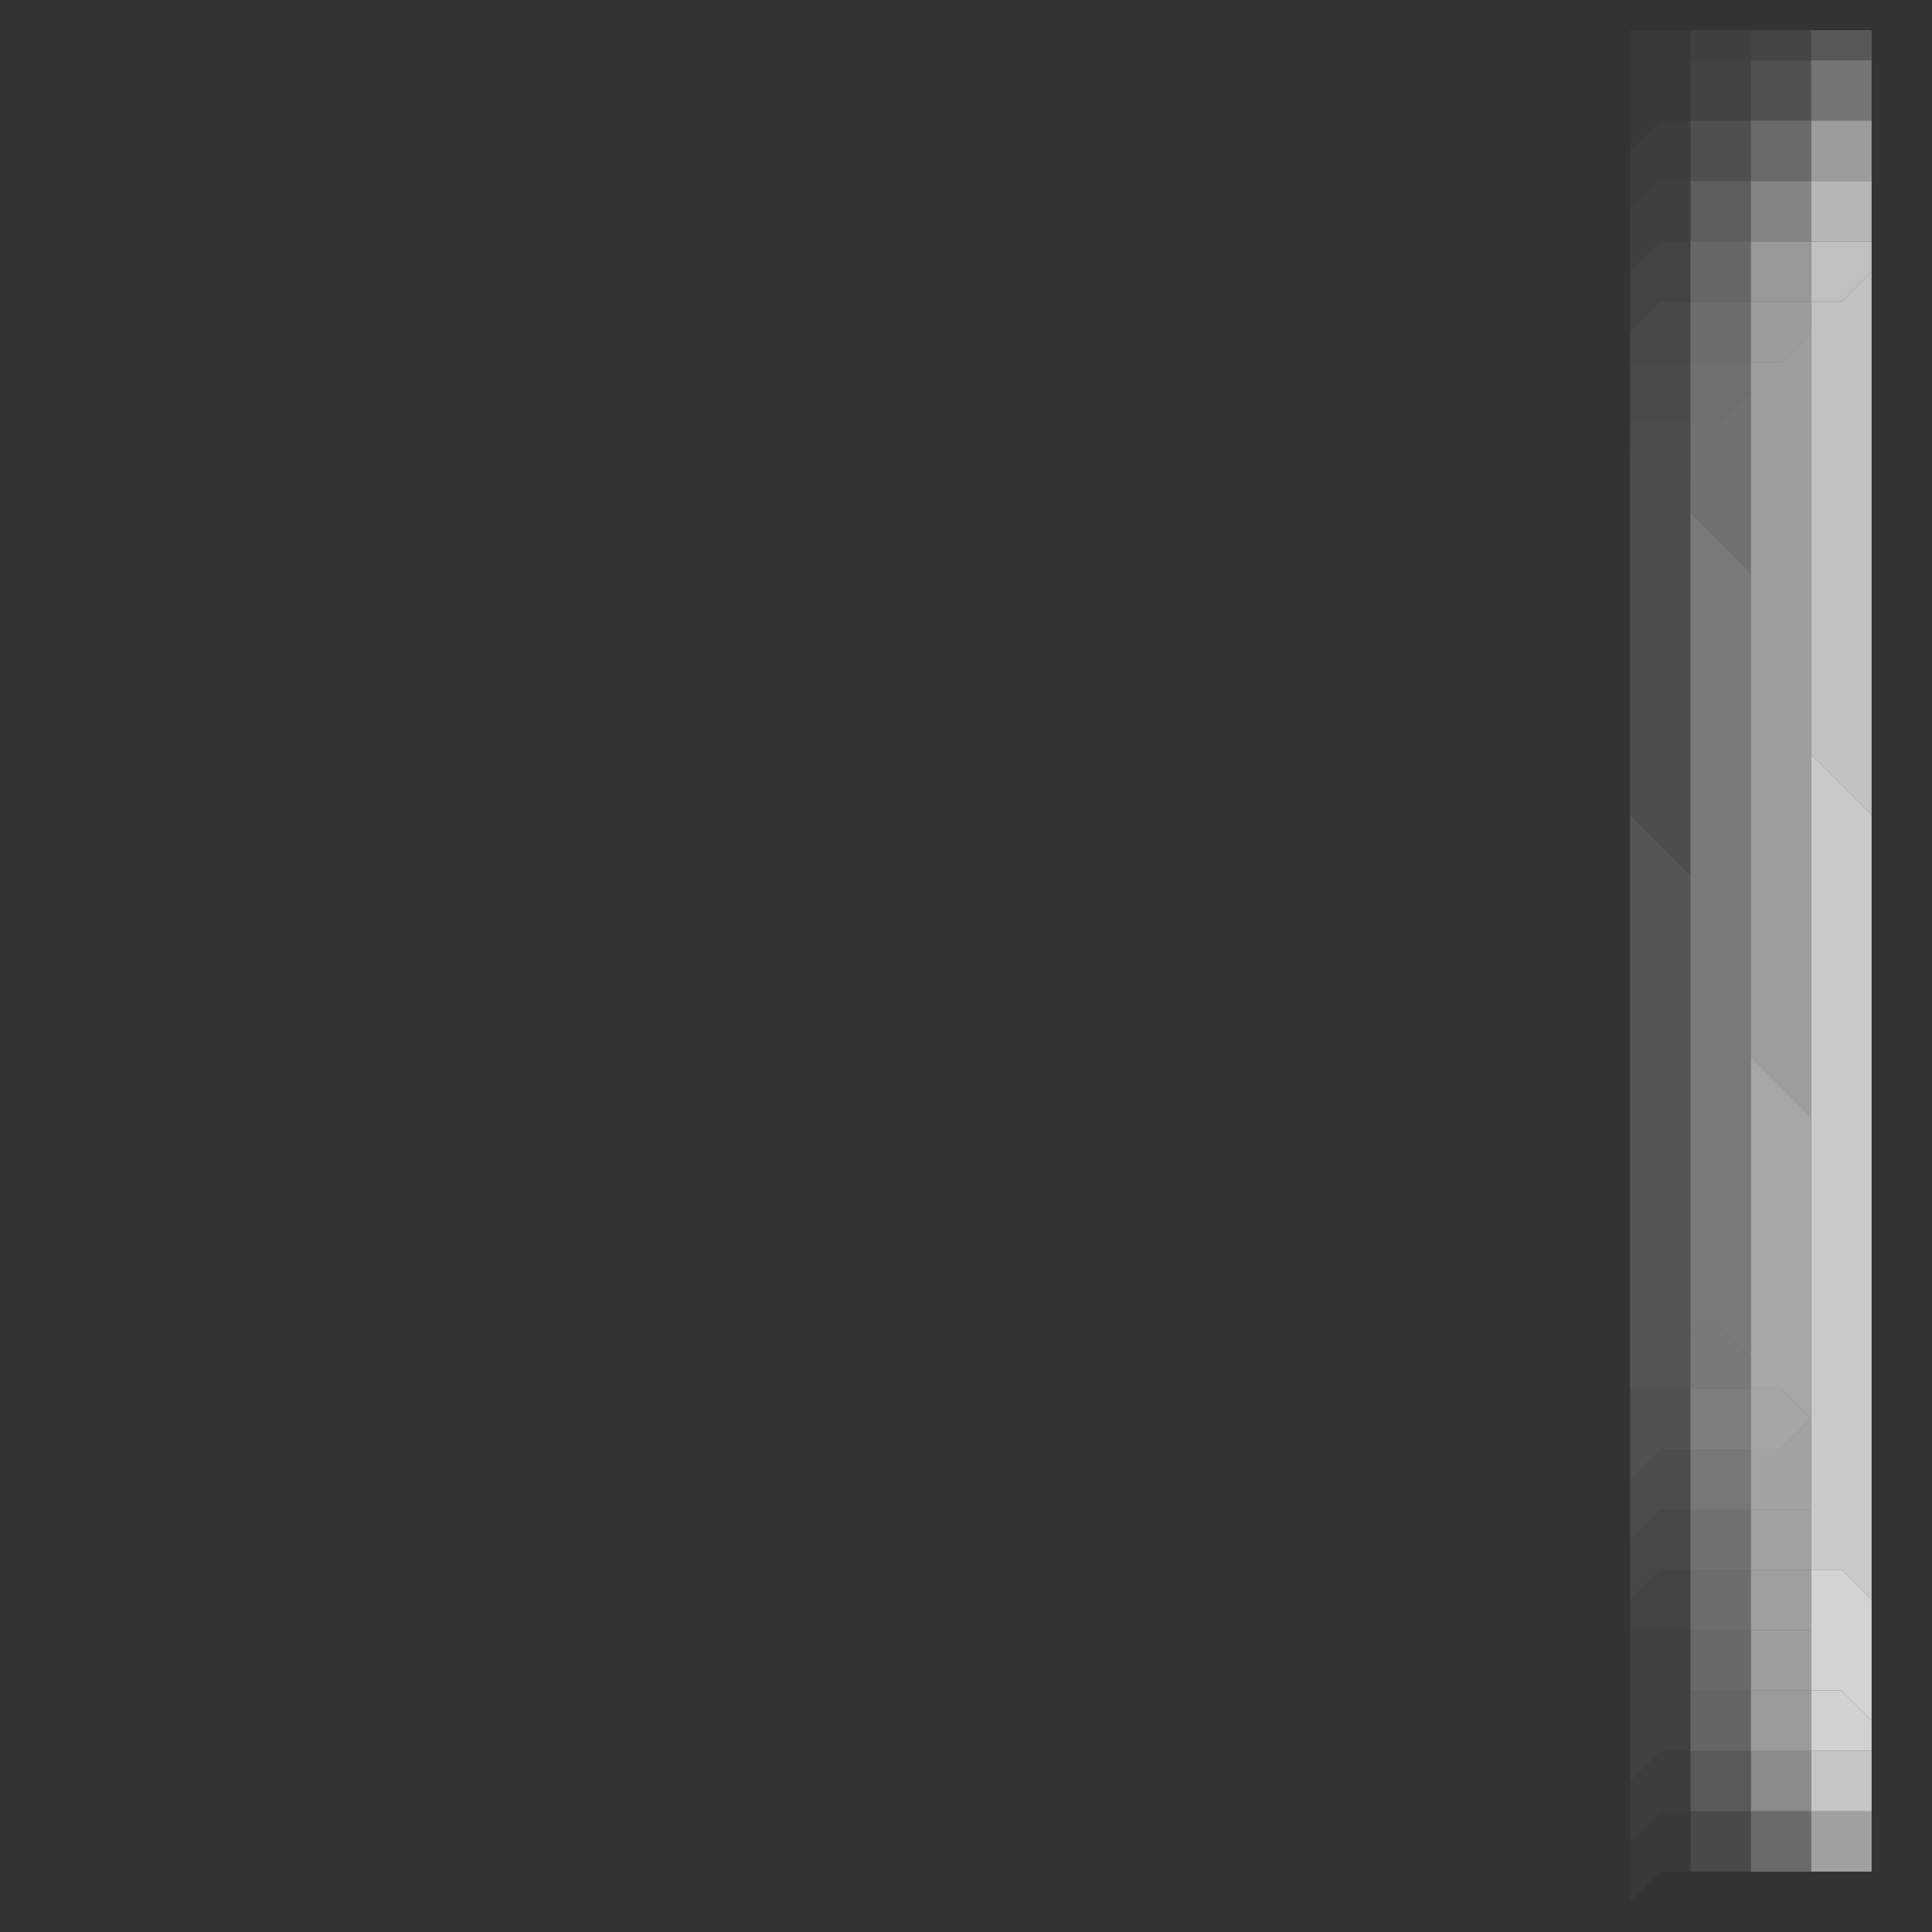 <svg xmlns="http://www.w3.org/2000/svg" width="32" height="32" style="fill-opacity:1;color-rendering:auto;color-interpolation:auto;text-rendering:auto;stroke:#000;stroke-linecap:square;stroke-miterlimit:10;shape-rendering:auto;stroke-opacity:1;fill:#000;stroke-dasharray:none;font-weight:400;stroke-width:1;font-family:&quot;Dialog&quot;;font-style:normal;stroke-linejoin:miter;font-size:12px;stroke-dashoffset:0;image-rendering:auto">
    <rect width="100%" height="100%" fill="#333333" stroke="none"/>
    <g style="fill:#fff;fill-opacity:.035;stroke-opacity:.035;stroke-linecap:round;stroke:#fff">
        <path stroke="none" d="M28 2h-.5l-.5.5v-2h1Z" style="stroke:none"/>
    </g>
    <g stroke="none" style="fill:#fff;fill-opacity:.047;stroke-opacity:.047;stroke-linecap:round;stroke:#fff">
        <path d="M28 3h-.5l-.5.5v-1l.5-.5h.5Z" style="stroke:none"/>
        <path d="M28 4h-.5l-.5.5v-1l.5-.5h.5Z" style="fill-opacity:.063;stroke-opacity:.063;stroke:none"/>
        <path d="M28 5h-.5l-.5.5v-1l.5-.5h.5Z" style="fill-opacity:.082;stroke-opacity:.082;stroke:none"/>
        <path d="M28 6h-1v-.5l.5-.5h.5Z" style="fill-opacity:.102;stroke-opacity:.102;stroke:none"/>
        <path d="M28 7h-1V6h1Z" style="fill-opacity:.114;stroke-opacity:.114;stroke:none"/>
        <path d="M28 8h-.5l-.5-.5V7h1Z" style="fill-opacity:.126;stroke-opacity:.126;stroke:none"/>
        <path d="m28 14.5-1-1v-6l.5.5h.5Z" style="fill-opacity:.129;stroke-opacity:.129;stroke:none"/>
        <path d="M28 22h-1v-8.5l1 1Z" style="fill-opacity:.172;stroke-opacity:.172;stroke:none"/>
        <path d="M28 23h-1v-1h1Z" style="fill-opacity:.165;stroke-opacity:.165;stroke:none"/>
        <path d="M28 24h-.5l-.5.5V23h1Z" style="fill-opacity:.145;stroke-opacity:.145;stroke:none"/>
        <path d="M28 25h-.5l-.5.5v-1l.5-.5h.5Z" style="fill-opacity:.122;stroke-opacity:.122;stroke:none"/>
        <path d="M28 26h-.5l-.5.5v-1l.5-.5h.5Z" style="fill-opacity:.098;stroke-opacity:.098;stroke:none"/>
        <path d="M28 27h-1v-.5l.5-.5h.5Z" style="fill-opacity:.082;stroke-opacity:.082;stroke:none"/>
        <path d="M28 28h-1v-1h1Z" style="fill-opacity:.071;stroke-opacity:.071;stroke:none"/>
        <path d="M28 29h-.5l-.5.5V28h1Z" style="fill-opacity:.074;stroke-opacity:.074;stroke:none"/>
        <path d="M28 30h-.5l-.5.5v-1l.5-.5h.5Z" style="fill-opacity:.051;stroke-opacity:.051;stroke:none"/>
        <path d="M28 31h-.5l-.5.5v-1l.5-.5h.5Z" style="fill-opacity:.035;stroke-opacity:.035;stroke:none"/>
        <path d="M29 1h-1V.5h1Z" style="fill-opacity:.063;stroke-opacity:.063;stroke:none"/>
        <path d="M29 2h-1V1h1Z" style="fill-opacity:.078;stroke-opacity:.078;stroke:none"/>
        <path d="M29 3h-1V2h1Z" style="fill-opacity:.137;stroke-opacity:.137;stroke:none"/>
        <path d="M29 4h-1V3h1Z" style="fill-opacity:.204;stroke-opacity:.204;stroke:none"/>
        <path d="M29 5h-1V4h1Z" style="fill-opacity:.255;stroke-opacity:.255;stroke:none"/>
        <path d="M29 6h-1V5h1Z" style="fill-opacity:.282;stroke-opacity:.282;stroke:none"/>
        <path d="M28.5 7H28V6h1v.5Z" style="fill-opacity:.294;stroke-opacity:.294;stroke:none"/>
        <path d="m29 9.5-1-1V7h.5l.5-.5Z" style="fill-opacity:.306;stroke-opacity:.306;stroke:none"/>
        <path d="m29 22.5-.5-.5H28V8.5l1 1Z" style="fill-opacity:.349;stroke-opacity:.349;stroke:none"/>
        <path d="M29 23h-1v-1h.5l.5.5Z" style="fill-opacity:.341;stroke-opacity:.341;stroke:none"/>
        <path d="M29 24h-1v-1h1Z" style="fill-opacity:.369;stroke-opacity:.369;stroke:none"/>
        <path d="M29 25h-1v-1h1Z" style="fill-opacity:.337;stroke-opacity:.337;stroke:none"/>
        <path d="M29 26h-1v-1h1Z" style="fill-opacity:.306;stroke-opacity:.306;stroke:none"/>
        <path d="M29 27h-1v-1h1Z" style="fill-opacity:.286;stroke-opacity:.286;stroke:none"/>
        <path d="M29 28h-1v-1h1Z" style="fill-opacity:.267;stroke-opacity:.267;stroke:none"/>
        <path d="M29 29h-1v-1h1Z" style="fill-opacity:.243;stroke-opacity:.243;stroke:none"/>
        <path d="M29 30h-1v-1h1Z" style="fill-opacity:.188;stroke-opacity:.188;stroke:none"/>
        <path d="M29 31h-1v-1h1Z" style="fill-opacity:.106;stroke-opacity:.106;stroke:none"/>
        <path d="M30 1h-1V.5h1Z" style="fill-opacity:.086;stroke-opacity:.086;stroke:none"/>
        <path d="M30 2h-1V1h1Z" style="fill-opacity:.149;stroke-opacity:.149;stroke:none"/>
        <path d="M30 3h-1V2h1Z" style="fill-opacity:.271;stroke-opacity:.271;stroke:none"/>
        <path d="M30 4h-1V3h1Z" style="fill-opacity:.396;stroke-opacity:.396;stroke:none"/>
        <path d="M30 5h-1V4h1Z" style="fill-opacity:.498;stroke-opacity:.498;stroke:none"/>
        <path d="M29.5 6H29V5h1v.5Z" style="fill-opacity:.514;stroke-opacity:.514;stroke:none"/>
        <path d="m30 18.5-1-1V6h.5l.5-.5Z" style="fill-opacity:.522;stroke-opacity:.522;stroke:none"/>
        <path d="m30 23.5-.5-.5H29v-5.5l1 1Z" style="fill-opacity:.565;stroke-opacity:.565;stroke:none"/>
        <path d="M29.5 24H29v-1h.5l.5.5Z" style="fill-opacity:.561;stroke-opacity:.561;stroke:none"/>
        <path d="M30 25h-1v-1h.5l.5-.5Z" style="fill-opacity:.549;stroke-opacity:.549;stroke:none"/>
        <path d="M30 26h-1v-1h1Z" style="fill-opacity:.541;stroke-opacity:.541;stroke:none"/>
        <path d="M30 27h-1v-1h1Z" style="fill-opacity:.529;stroke-opacity:.529;stroke:none"/>
        <path d="M30 28h-1v-1h1Z" style="fill-opacity:.525;stroke-opacity:.525;stroke:none"/>
        <path d="M30 29h-1v-1h1Z" style="fill-opacity:.51;stroke-opacity:.51;stroke:none"/>
        <path d="M30 30h-1v-1h1Z" style="fill-opacity:.431;stroke-opacity:.431;stroke:none"/>
        <path d="M30 31h-1v-1h1Z" style="fill-opacity:.271;stroke-opacity:.271;stroke:none"/>
        <path d="M31 1h-1V.5h1Z" style="fill-opacity:.18;stroke-opacity:.18;stroke:none"/>
        <path d="M31 2h-1V1h1Z" style="fill-opacity:.322;stroke-opacity:.322;stroke:none"/>
        <path d="M31 3h-1V2h1Z" style="fill-opacity:.514;stroke-opacity:.514;stroke:none"/>
        <path d="M31 4h-1V3h1Z" style="fill-opacity:.643;stroke-opacity:.643;stroke:none"/>
        <path d="M30.5 5H30V4h1v.5Z" style="fill-opacity:.69;stroke-opacity:.69;stroke:none"/>
        <path d="m31 13.5-1-1V5h.5l.5-.5Z" style="fill-opacity:.694;stroke-opacity:.694;stroke:none"/>
        <path d="m31 26.5-.5-.5H30V12.5l1 1Z" style="fill-opacity:.737;stroke-opacity:.737;stroke:none"/>
        <path d="m31 28.5-.5-.5H30v-2h.5l.5.5Z" style="fill-opacity:.784;stroke-opacity:.784;stroke:none"/>
        <path d="M31 29h-1v-1h.5l.5.5Z" style="fill-opacity:.776;stroke-opacity:.776;stroke:none"/>
        <path d="M31 30h-1v-1h1Z" style="fill-opacity:.714;stroke-opacity:.714;stroke:none"/>
        <path d="M31 31h-1v-1h1Z" style="fill-opacity:.533;stroke-opacity:.533;stroke:none"/>
    </g>
</svg>
